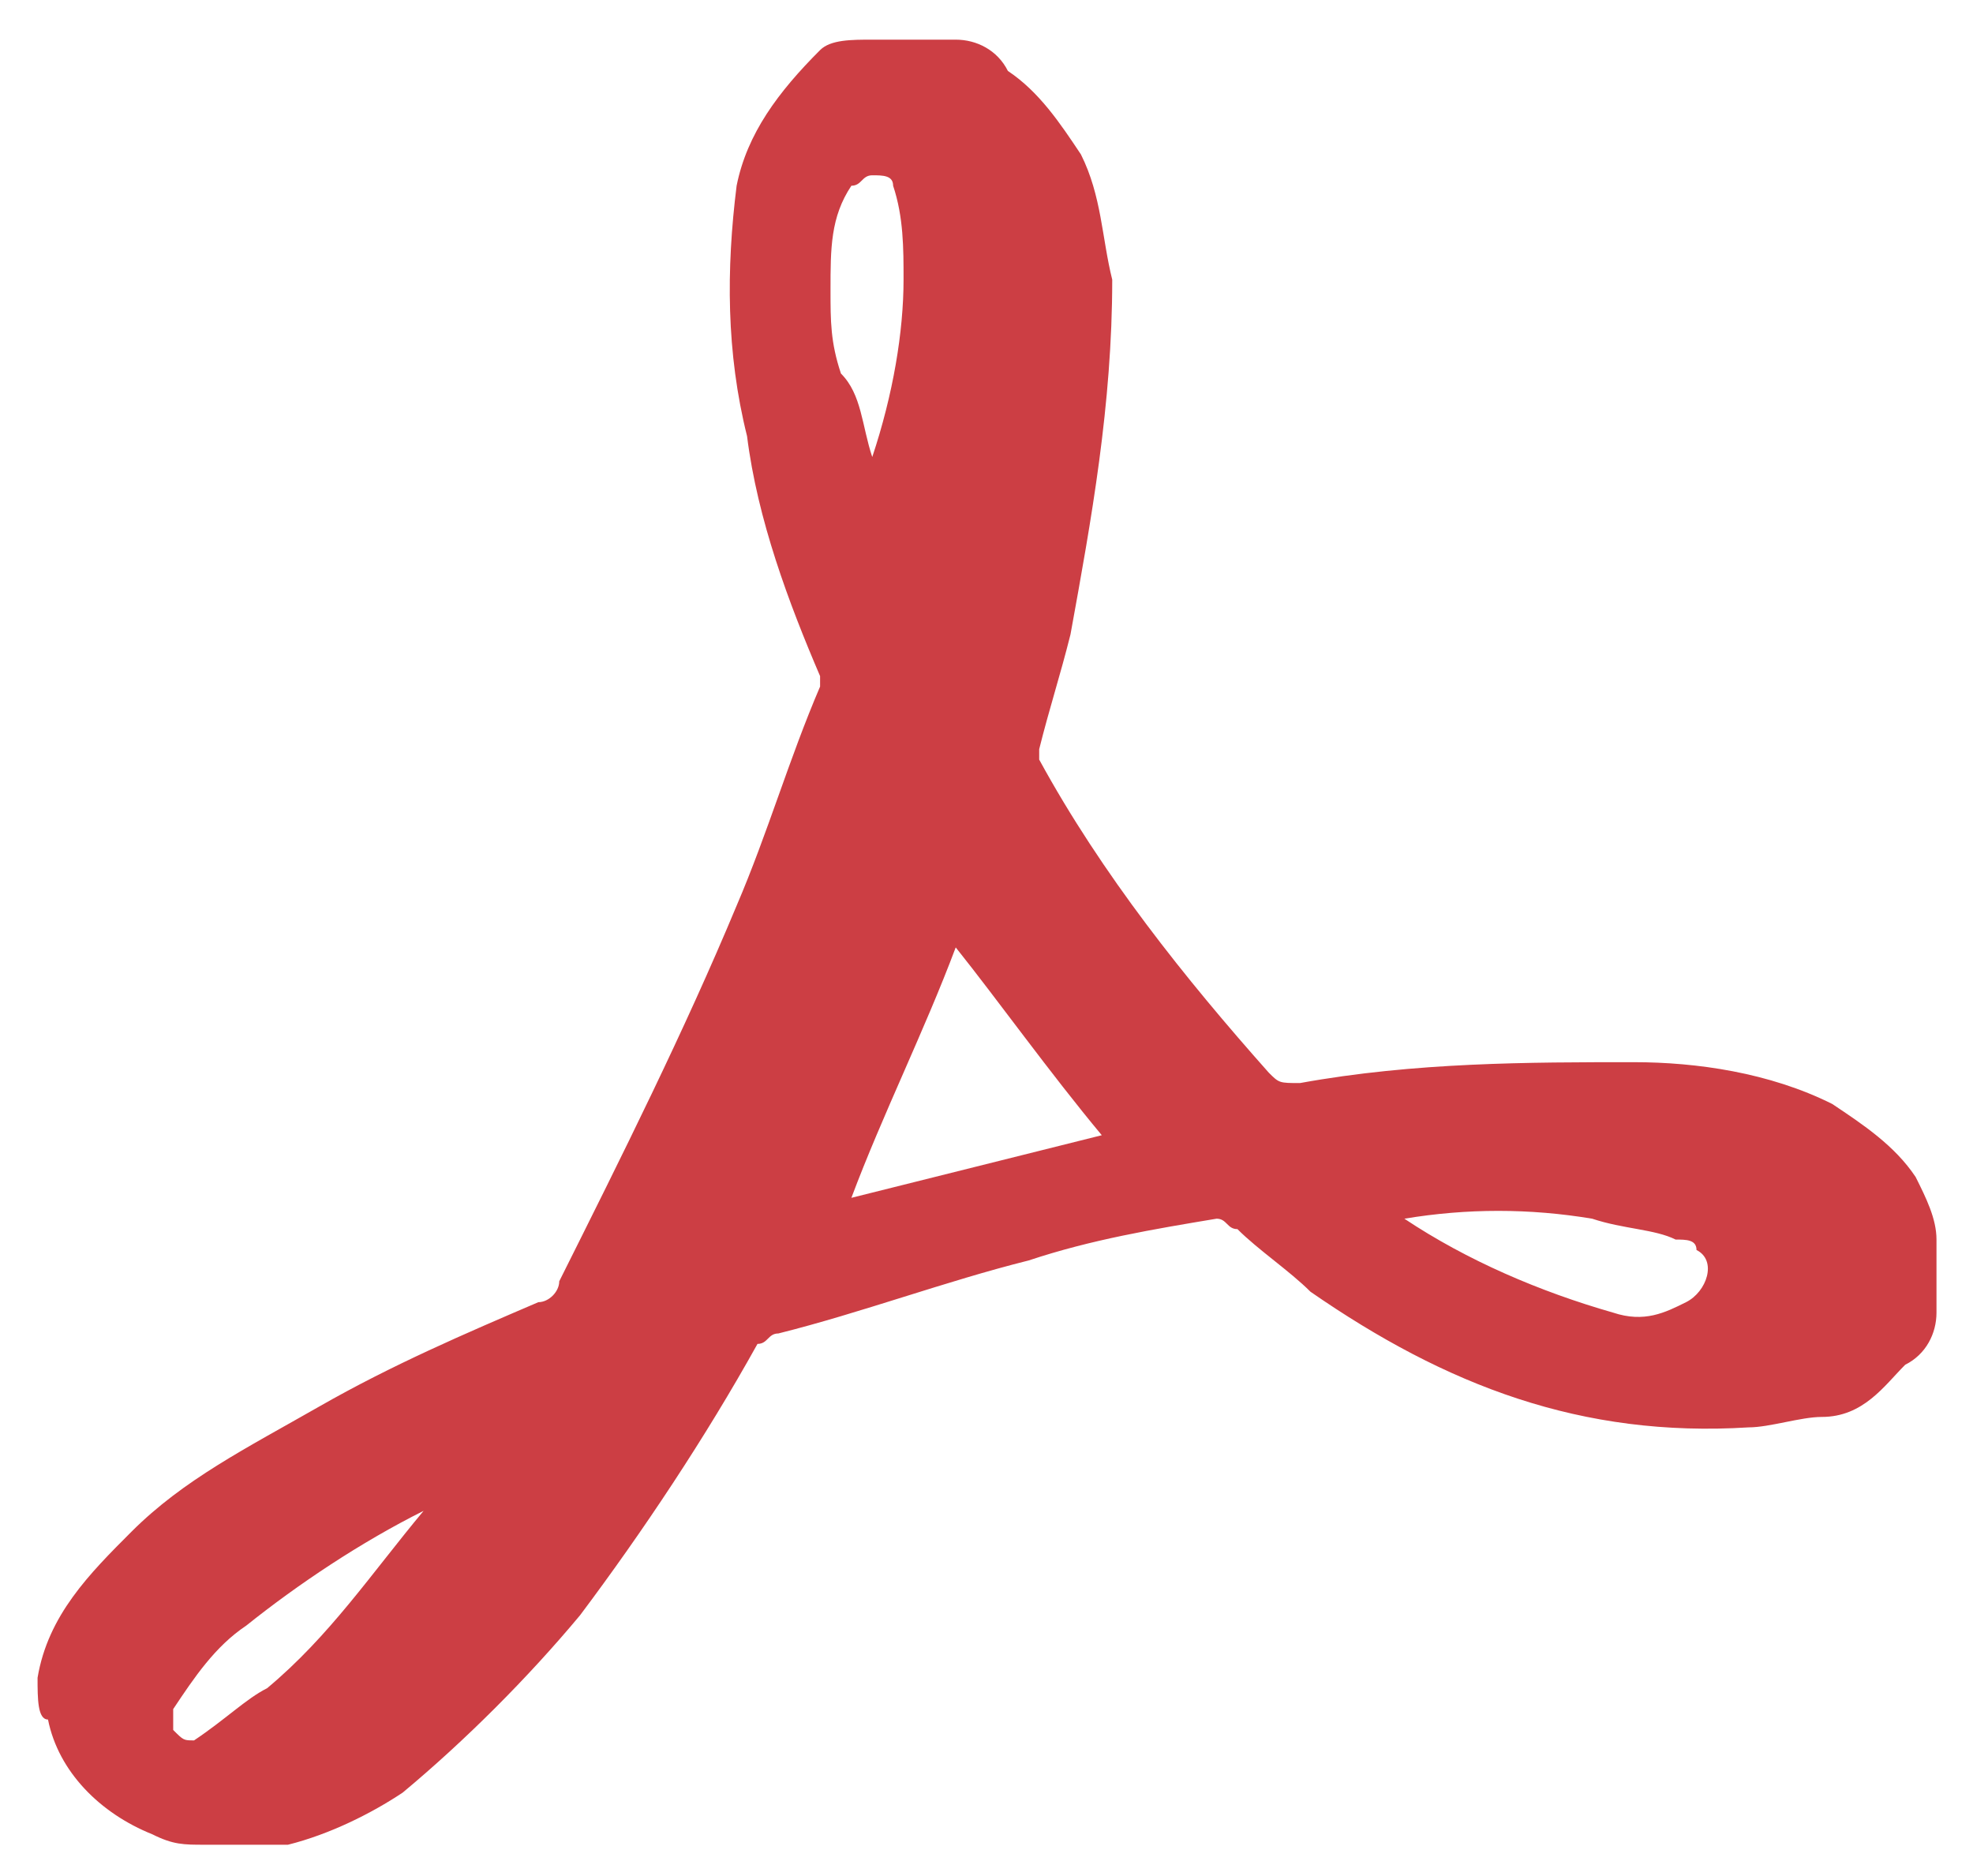 <svg xmlns="http://www.w3.org/2000/svg" role="img" viewBox="6.64 6.82 18.91 17.98"><style>svg {fill:#cc3e44}</style><path d="M7 22.9c.1-.6.5-1 .9-1.4.5-.5 1.1-.8 1.8-1.2.7-.4 1.4-.7 2.1-1 .1 0 .2-.1.2-.2.6-1.2 1.2-2.4 1.7-3.6.3-.7.5-1.4.8-2.1v-.1c-.3-.7-.6-1.5-.7-2.3-.2-.8-.2-1.6-.1-2.4.1-.5.4-.9.8-1.3.1-.1.3-.1.5-.1h.8c.2 0 .4.1.5.3.3.2.5.5.7.8.2.4.2.8.3 1.2 0 1.2-.2 2.3-.4 3.4-.1.4-.2.7-.3 1.1v.1c.6 1.1 1.4 2.1 2.2 3 .1.1.1.1.3.1 1.1-.2 2.2-.2 3.2-.2.6 0 1.3.1 1.9.4.3.2.6.4.8.7.1.2.2.4.2.6v.7c0 .2-.1.4-.3.5-.2.2-.4.5-.8.5-.2 0-.5.1-.7.1-1.6.1-2.9-.4-4.2-1.3-.2-.2-.5-.4-.7-.6-.1 0-.1-.1-.2-.1-.6.1-1.2.2-1.8.4-.8.2-1.6.5-2.4.7-.1 0-.1.1-.2.1-.5.9-1.1 1.8-1.7 2.6-.5.6-1.1 1.2-1.7 1.7-.3.2-.7.4-1.1.5h-.8c-.2 0-.3 0-.5-.1-.5-.2-.9-.6-1-1.1-.1 0-.1-.2-.1-.4zm8.8-7c-.3.8-.7 1.6-1 2.4l2.4-.6c-.5-.6-1-1.3-1.4-1.8zm4.3 2.6c.6.4 1.3.7 2 .9.3.1.5 0 .7-.1.2-.1.3-.4.1-.5 0-.1-.1-.1-.2-.1-.2-.1-.5-.1-.8-.2-.6-.1-1.2-.1-1.8 0zm-9.4 2.8s-.1 0 0 0c-.6.3-1.2.7-1.7 1.1-.3.2-.5.5-.7.8v.2c.1.1.1.1.2.1.3-.2.5-.4.7-.5.6-.5 1-1.1 1.5-1.7zM15 11.2c.1 0 .1 0 0 0 .2-.6.3-1.2.3-1.7 0-.3 0-.6-.1-.9 0-.1-.1-.1-.2-.1s-.1.1-.2.1c-.2.3-.2.6-.2 1 0 .3 0 .5.1.8.2.2.2.5.3.8z"/></svg>